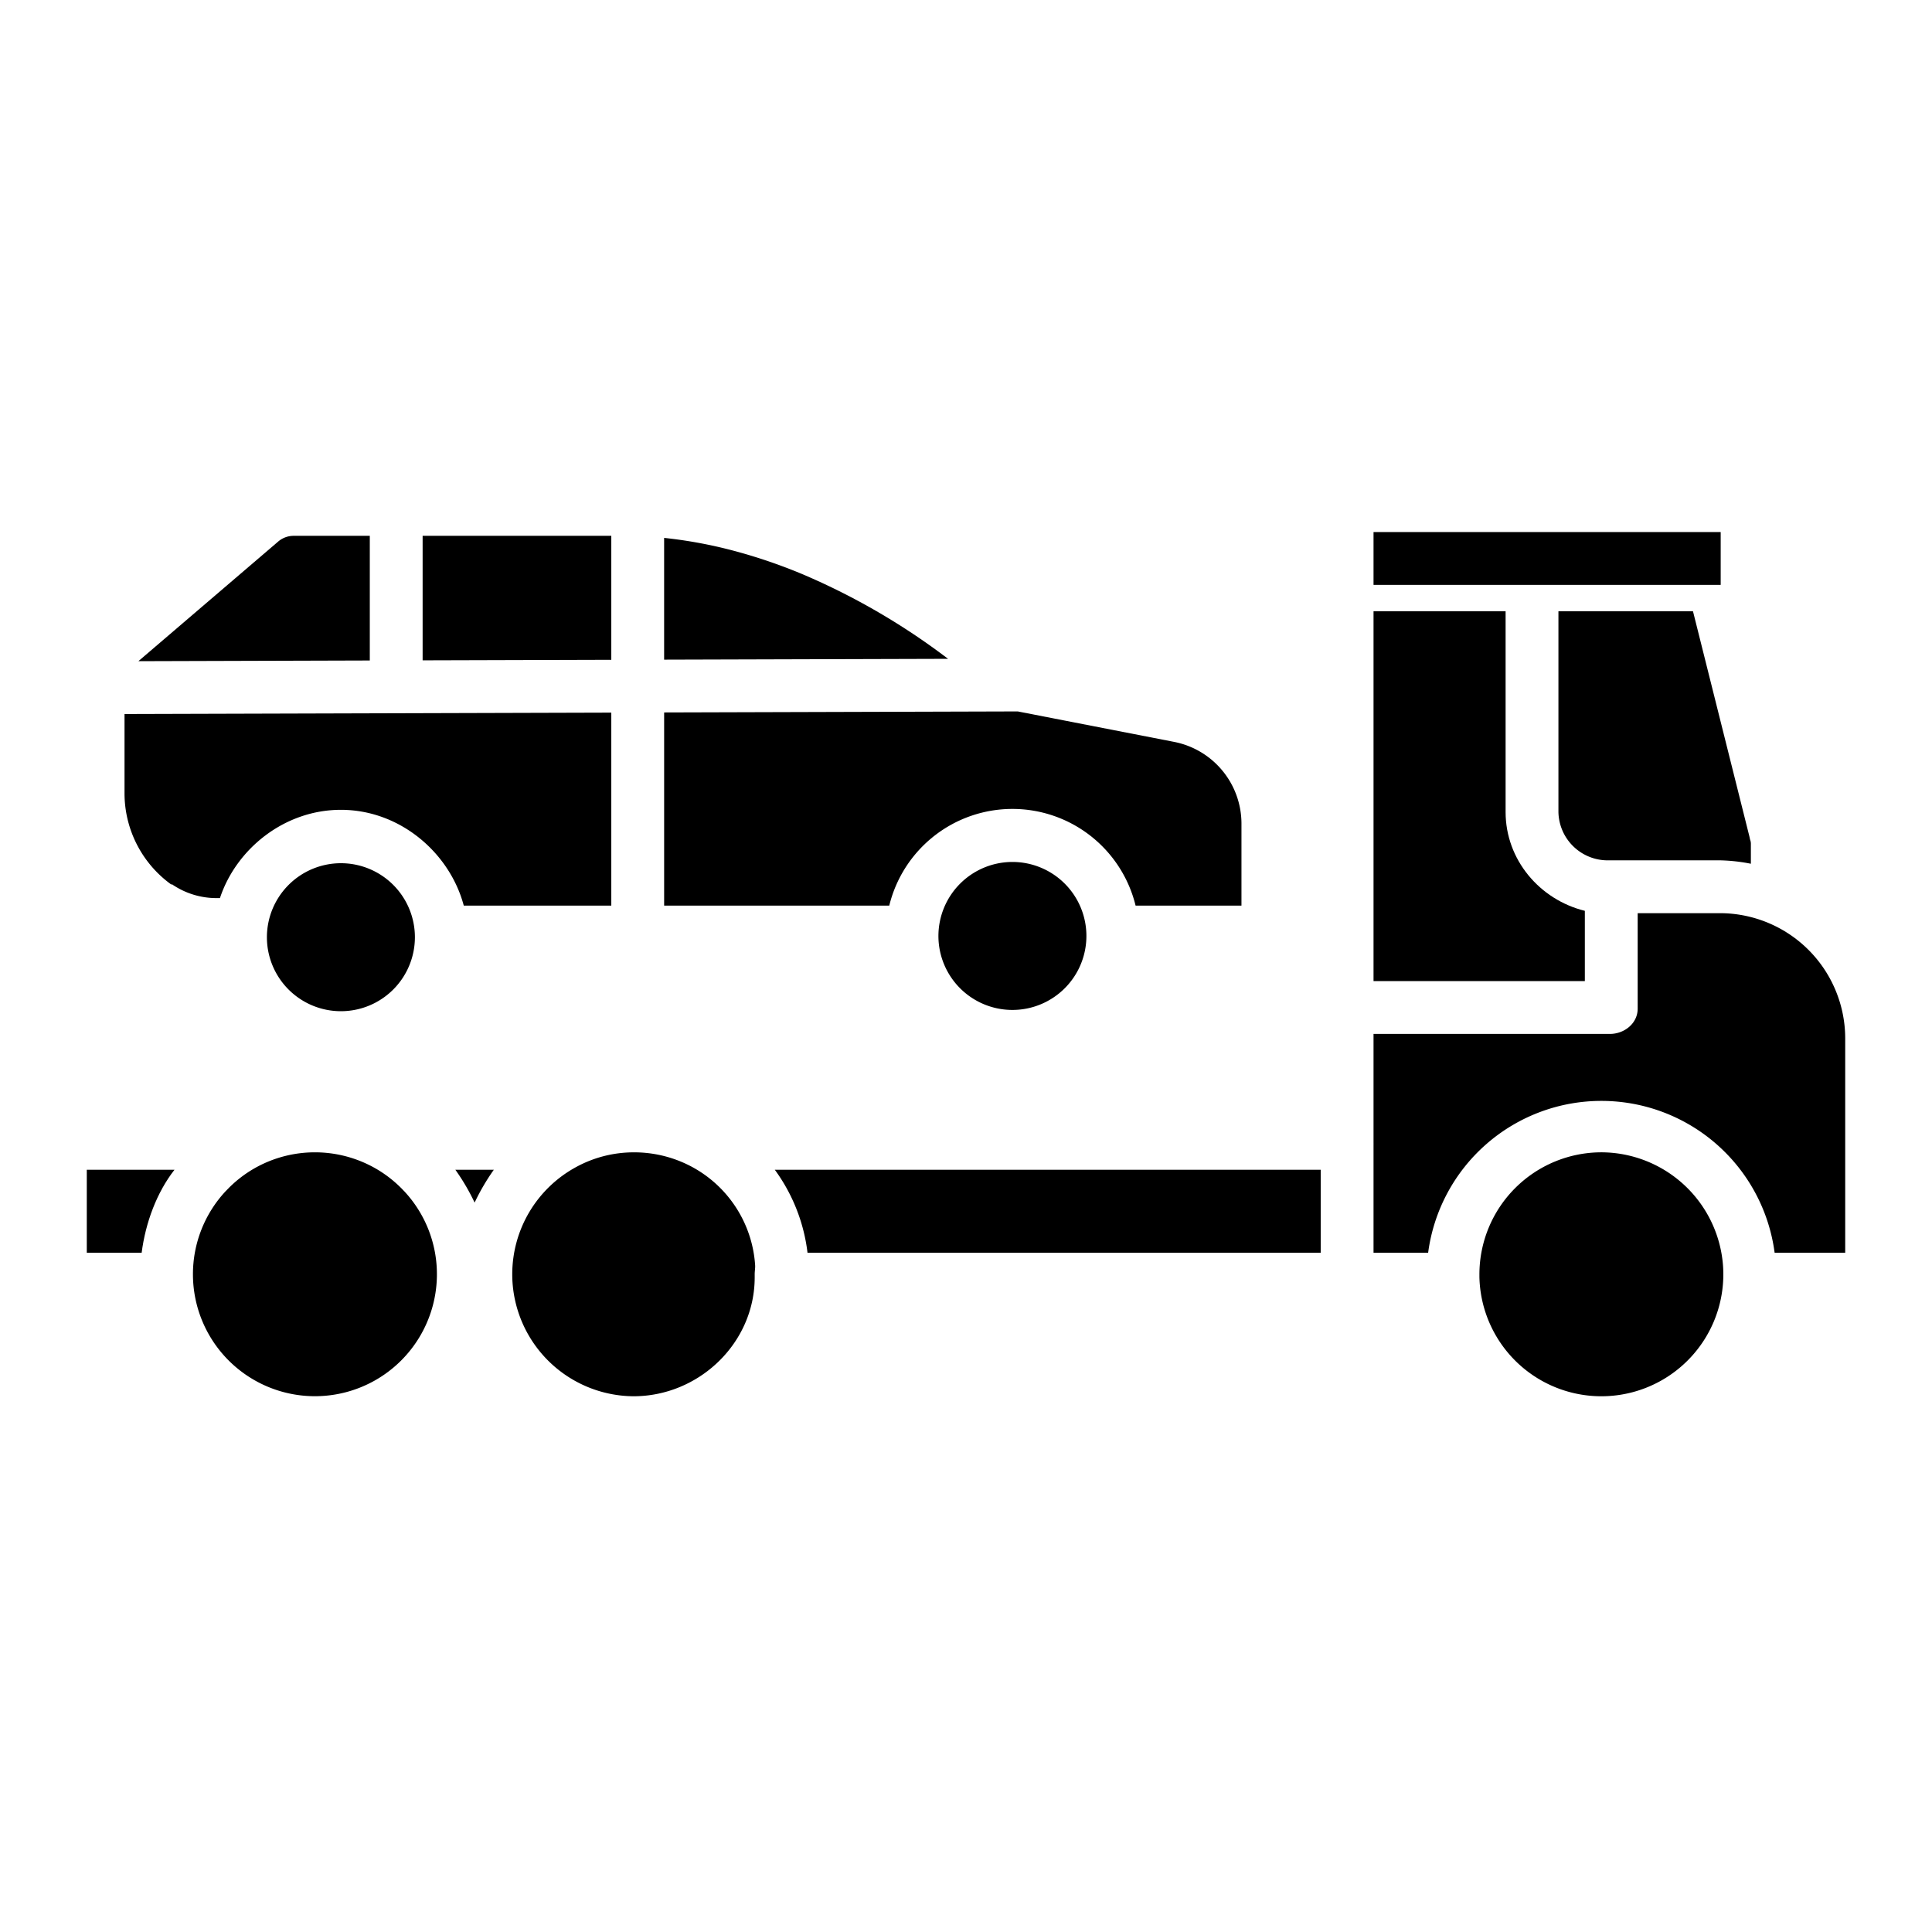 <?xml version="1.0"?>
<svg xmlns="http://www.w3.org/2000/svg" id="Layer_1" data-name="Layer 1" viewBox="0 0 512 512" width="512" height="512"><title>Car Truck towing</title><path d="M23,332H37.54c1.025-8,4.012-16,8.7-22H23Z"/><path d="M364,162v98h56V241.38c-12-2.961-21-13.572-21-26.175V162Z"/><path d="M413,162v53.205A13.064,13.064,0,0,0,426.257,228h29.732a47.138,47.138,0,0,1,8.011.9V223.61a3.011,3.011,0,0,0-.179-1.021c-.081-.224-.151-.676-.209-.906L448.661,162Z"/><path d="M455.989,242H434v25.324c0,3.866-3.5,6.676-7.367,6.676H364v29c0,.046.007.09.007.136s-.007.09-.007.135V332h14.47a46.312,46.312,0,0,1,91.827,0H489v-56.8A33.222,33.222,0,0,0,455.989,242Z"/><path d="M107.029,315.589c-.048-.048-.094-.1-.14-.145a32.013,32.013,0,0,0-8-6.151l-.021-.011a32.379,32.379,0,0,0-30.827,0,32.023,32.023,0,0,0-8.01,6.161c-.045.048-.092.1-.139.144l-.132.132A32.265,32.265,0,0,0,51.133,337.7c0,.229,0,.462.006.691a32.328,32.328,0,0,0,64.639.062c.01-.291.008-.524.008-.753a32.224,32.224,0,0,0-8.623-21.977Z"/><path d="M424.382,305.376A32.36,32.36,0,0,0,392.059,337.7c0,.236,0,.482,0,.719a32.325,32.325,0,0,0,64.633.041c.007-.264.006-.517.006-.76,0-.809-.029-1.607-.086-2.369A32.426,32.426,0,0,0,424.382,305.376Z"/><path d="M125.778,318.7a57.764,57.764,0,0,1,5.089-8.7h-10.19A56.969,56.969,0,0,1,125.778,318.7Z"/><path d="M183.493,309.294l-.021-.012a32.349,32.349,0,0,0-15.4-3.9,31.919,31.919,0,0,0-15.4,3.9l-.036.02a32.318,32.318,0,0,0-16.885,28.4c0,.221,0,.447.006.668a32.364,32.364,0,0,0,32.121,31.653C185.267,370.021,200,355.9,200,338.53v-.83c0-.869.17-1.653.117-2.4A31.97,31.97,0,0,0,183.493,309.294Z"/><path d="M214,332H350V310H205.334A46.634,46.634,0,0,1,214,332Z"/><path d="M98,142H77.833a6.3,6.3,0,0,0-4.1,1.507L36.673,175.219,98,175.037Z"/><path d="M45.405,234.417l.161-.076A20.814,20.814,0,0,0,57.809,238h.481c4.3-13,17.042-23.389,32.053-23.389C106,214.611,119.189,226,122.905,240H162V188.853l-129,.371v21.231A29.826,29.826,0,0,0,45.405,234.417Z"/><path d="M70.733,248.369a19.61,19.61,0,1,0,19.61-19.609A19.632,19.632,0,0,0,70.733,248.369Z"/><path d="M194.3,145.919a121.055,121.055,0,0,0-18.3-3.372v32.266l75.244-.218a180,180,0,0,0-38.418-22.36A141.617,141.617,0,0,0,194.3,145.919Z"/><path d="M248.691,248.035A19.609,19.609,0,1,0,268.3,228.427,19.631,19.631,0,0,0,248.691,248.035Z"/><path d="M300.94,240H329V218.1a22.091,22.091,0,0,0-17.887-21.5l-41.4-8.065-93.71.271V240h59.66a33.6,33.6,0,0,1,65.28,0Z"/><polygon points="162 174.853 162 142 112 142 112 174.996 162 174.853"/><rect x="364" y="141" width="92" height="14"/></svg>
